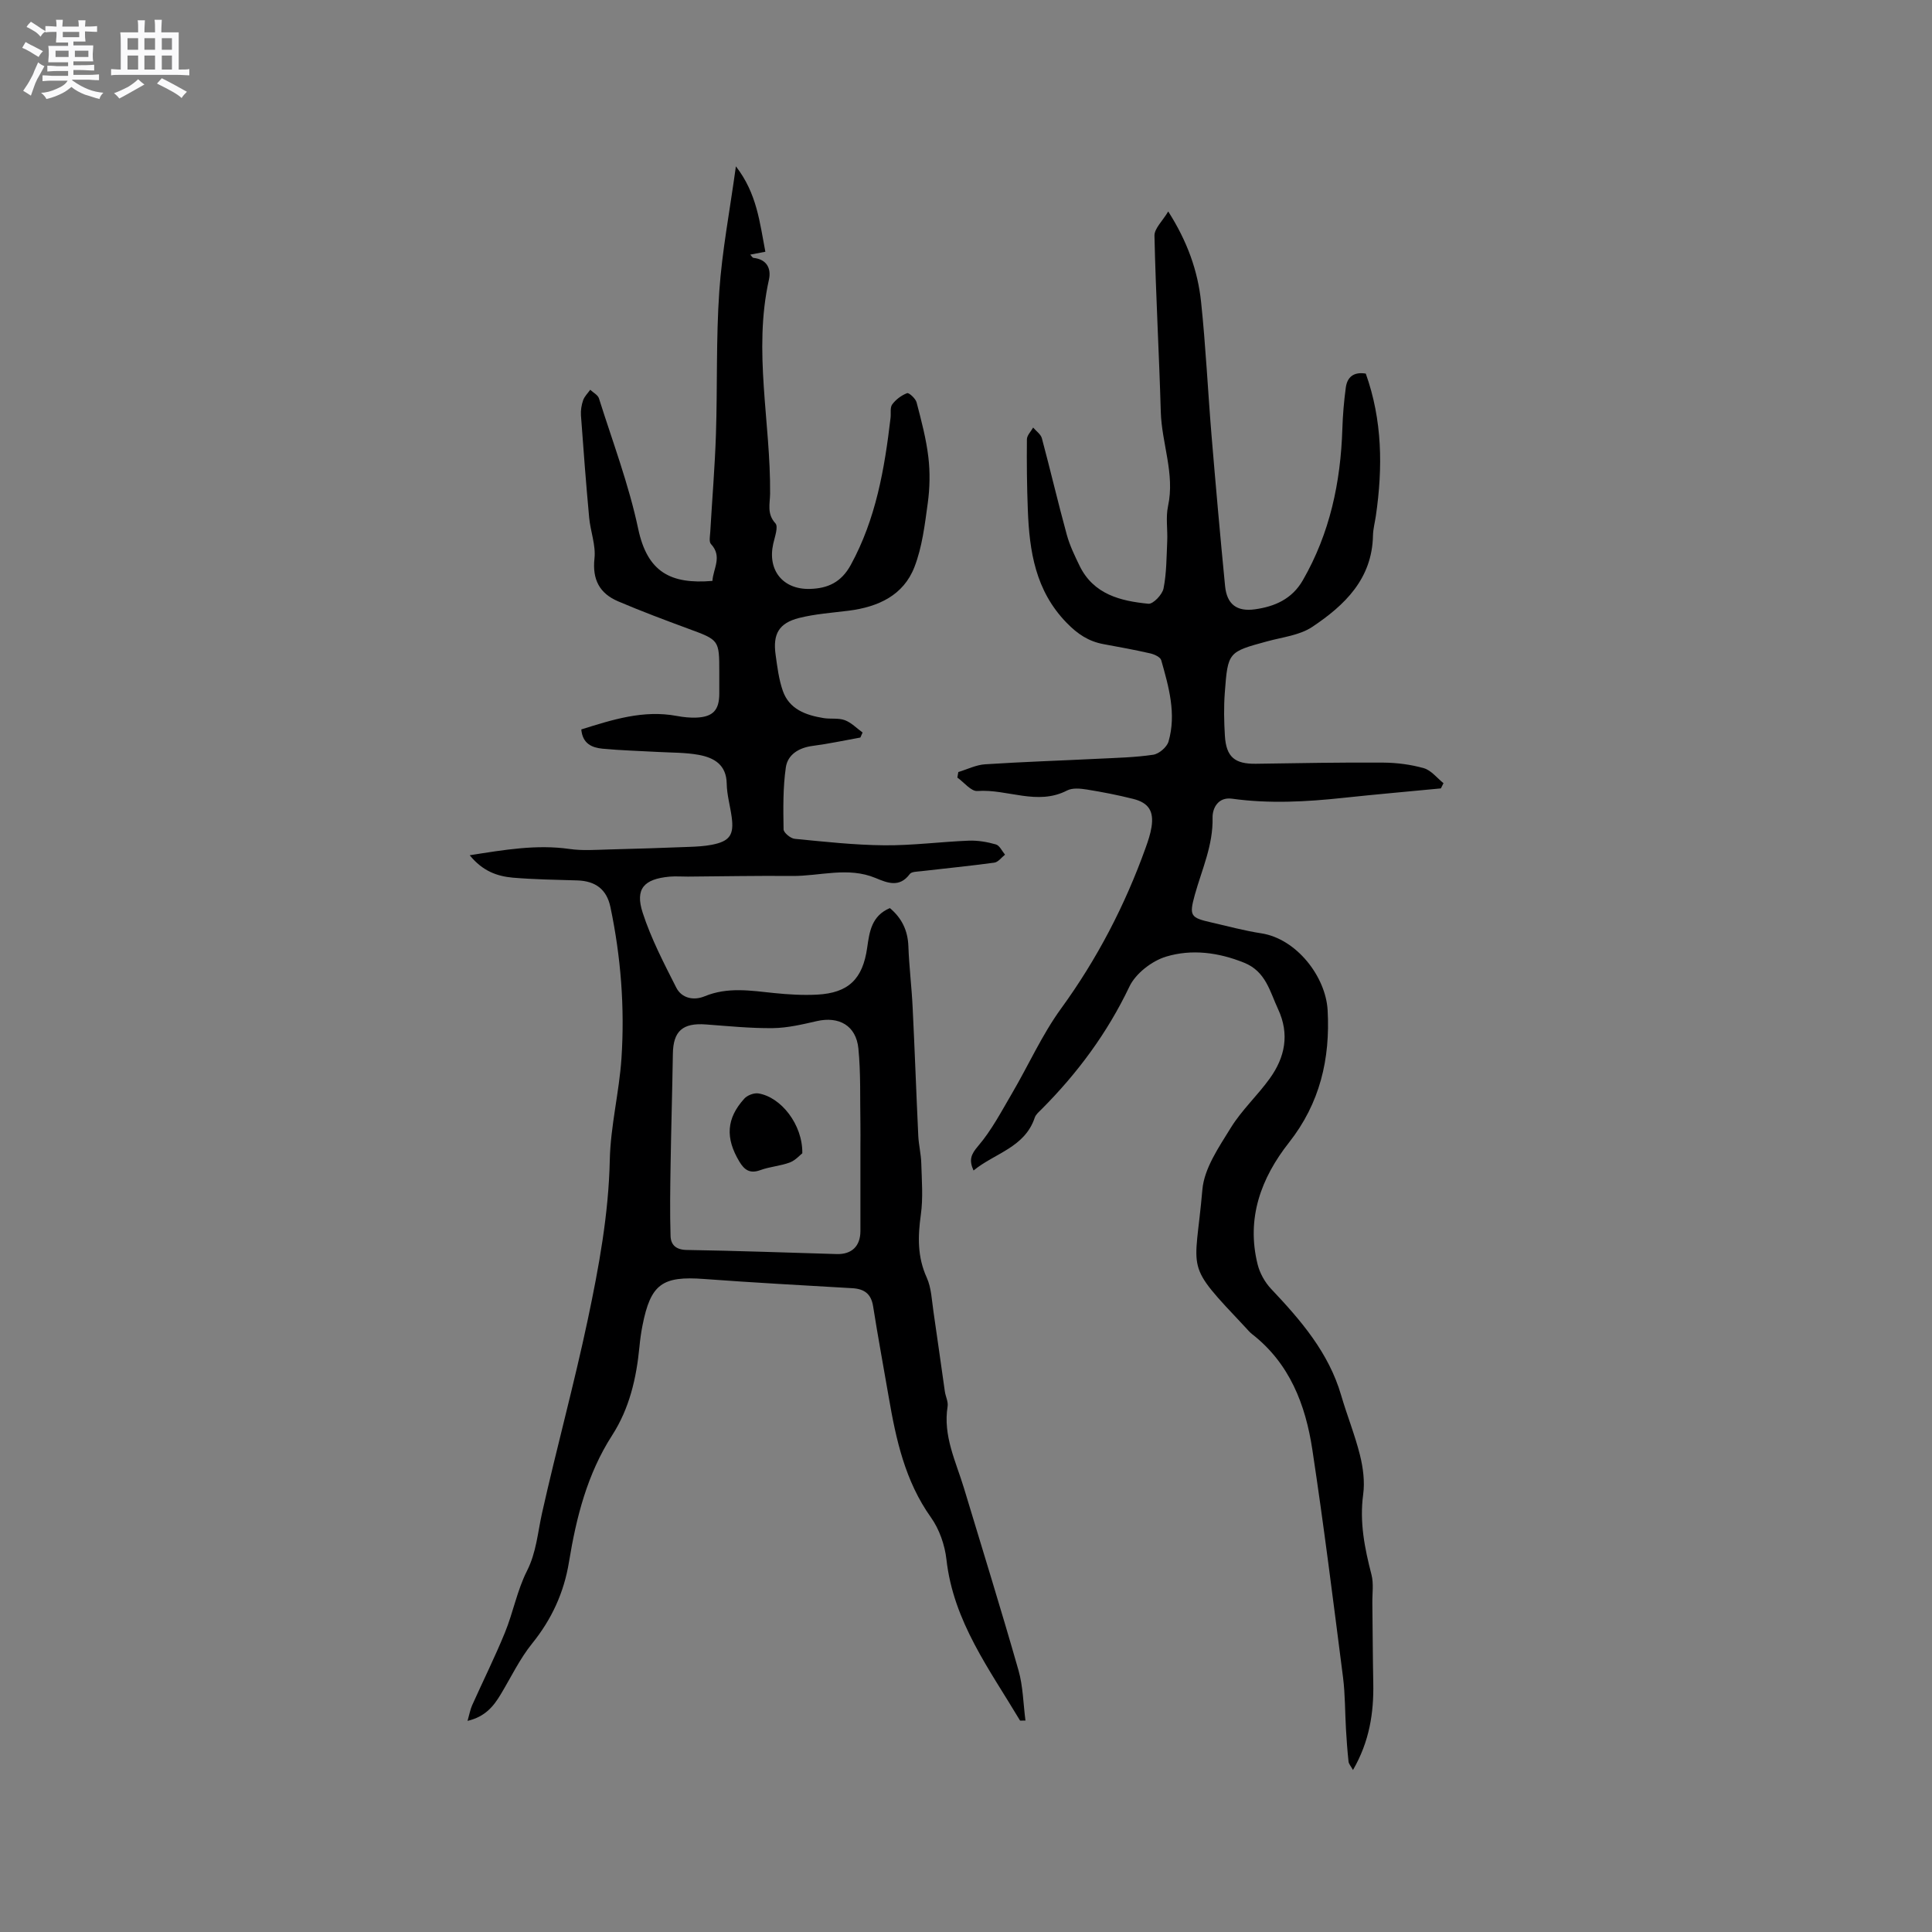 <svg enable-background="new 0 0 400 400" viewBox="0 0 400 400" xmlns="http://www.w3.org/2000/svg"><rect x="0" y="0" width="400" height="400" fill="#808080" stroke="none"/><path d="m6.8 9.5c.6.3 1.3.7 2.1 1.1-.4.4-.7.8-.9 1.2-.7-.4-1.3-.8-1.8-1.1s-1.1-.6-1.6-.8c.2-.4.5-.8.7-1.2.4.2.8.5 1.5.8zm.9 6.9c-.3.6-.5 1.1-.7 1.7s-.4 1.1-.6 1.7c-.6-.4-1.1-.7-1.6-1 .7-1 1.2-1.8 1.5-2.4.3-.5.6-1.1.8-1.7.3-.6.5-1.2.8-1.8.3.3.8.6 1.3.8-.7 1.3-1.2 2.2-1.5 2.7zm.1-11c.4.3 1 .7 1.7 1.1-.5.2-.8.6-1.1 1.1-.5-.6-1-1-1.4-1.2s-.9-.6-1.5-.8c.2-.4.5-.7.9-1.1.5.3.9.6 1.4.9zm10.5 13.1c1 .4 2 .6 3.1.7-.4.4-.7.8-.8 1.3-.9-.2-1.9-.6-3-.9-1-.4-2-.9-2.8-1.6-.5.4-1.1.9-1.9 1.3s-1.9.9-3.3 1.2c-.1-.3-.5-.8-1.1-1.3 1 0 2.1-.3 3.2-.8 1.2-.5 1.9-1 2.3-1.7h-3.2c-.4 0-1 0-2 .1v-1.2c1 0 1.7.1 2 .1h3.3v-1h-2.3c-.2 0-.9 0-2 .1v-1.2c1.2 0 1.9.1 2 .1h2.3v-.8h-4.1c0-.7.1-1.2.1-1.6 0-.5 0-1.1-.1-1.8h4.1v-.7h-2.5c0-.6.1-1.1.1-1.6v-.6h-.5c-.4 0-1 0-1.8.1v-1.3c1.2 0 1.9.1 2.1.1h.2c0-.3 0-.8-.1-1.4h1.4c0 .6-.1 1-.1 1.4h3.4c0-.4 0-.8-.1-1.3h1.5c0 .4-.1.9-.1 1.3.7 0 1.5 0 2.5-.1v1.2c-1 0-1.8-.1-2.5-.1v.6c0 .3 0 .8.1 1.5h-2.5v.8h4.1c0 .7-.1 1.3-.1 1.8s0 1 .1 1.5h-4.1v.8h1.4c.8 0 1.8 0 2.9-.1v1.2c-1 0-1.9-.1-2.8-.1h-1.5v1h3.2c.3 0 1 0 2.1-.1v1.2c-1.1 0-1.8-.1-2.1-.1h-3.4l-.1.1c1.4 1 2.4 1.5 3.4 1.9zm-4.1-6.7v-1.3h-2.7v1.3zm2.2-4.1v-1.1h-3.4v1.1zm1.9 4.1v-1.3h-2.8v1.3z" fill="#fafafb"/><path d="m37 6.7v2.3 5.4c1 0 1.8 0 2.2-.1v1.3c-.6 0-1.5-.1-2.5-.1h-11.9c-.7 0-1.3 0-1.8.1v-1.3c.5 0 1.1.1 2 .1v-5.2c0-1 0-1.8-.1-2.5h3.7c0-1.3 0-2.1-.1-2.5h1.5c0 .4-.1 1.3-.1 2.5h2.2c0-1.2 0-2.1-.1-2.6h1.5c0 .4-.1 1.3-.1 2.6zm-12.3 13.7c-.3-.4-.7-.8-1.1-1.1 1.1-.4 2.1-.9 2.9-1.3.8-.5 1.5-1 2.1-1.6.4.4.9.8 1.3 1.1-2.5 1.4-4.2 2.4-5.2 2.9zm3.9-10.1v-2.4h-2.2v2.4zm0 4.1v-2.9h-2.2v2.9zm3.5-4.1v-2.4h-2.2v2.4zm0 4.1v-2.9h-2.2v2.9zm.4 2.9 1-1.1c.6.3 1.4.7 2.5 1.3s2 1.1 2.7 1.5c-.4.4-.8.8-1.1 1.3-.8-.8-2.5-1.7-5.1-3zm3.1-7v-2.4h-2.1v2.4zm0 4.1v-2.9h-2.1v2.9z" fill="#fafafb"/><g fill="#000001"><path d="m97.25 177.07c7.25-1.14 13.84-2.27 20.66-1.3 2.69.39 5.49.17 8.23.1 5.51-.13 11.01-.32 16.51-.53 1.58-.06 3.19-.14 4.73-.44 3.7-.72 4.61-2.04 4.11-5.72-.31-2.31-.99-4.6-1.03-6.91-.06-3.95-2.62-5.39-5.77-5.98-2.78-.51-5.67-.45-8.52-.61-3.8-.22-7.62-.31-11.41-.67-2.17-.21-4.15-1.01-4.41-3.99 6.45-2.01 12.84-4.09 19.78-2.79 1.35.25 2.75.4 4.11.34 3.39-.16 4.67-1.57 4.68-4.93.01-1.48 0-2.97 0-4.45 0-6.73-.02-6.67-6.46-9.04-4.85-1.79-9.7-3.61-14.46-5.64-3.85-1.63-5.4-4.5-4.92-8.9.3-2.74-.84-5.61-1.1-8.44-.65-7.05-1.19-14.12-1.7-21.18-.07-1.03.11-2.14.45-3.12.28-.8.96-1.45 1.47-2.17.62.59 1.59 1.07 1.81 1.79 2.83 8.97 6.18 17.83 8.12 26.99 1.9 8.97 6.72 11.52 15.37 10.79.15-2.53 2.12-5.05-.31-7.64-.43-.46-.19-1.63-.14-2.47.39-6.77.96-13.54 1.18-20.31.32-9.84.01-19.72.69-29.53.57-8.32 2.16-16.57 3.44-25.88 4.38 5.65 4.93 11.65 6.1 17.68-1.15.22-2.03.39-3.13.6.31.33.47.65.66.67 2.8.29 3.71 2.24 3.21 4.51-3.3 14.8.37 29.54.24 44.31-.02 2.08-.71 4.16 1.1 6.14.64.7-.13 2.81-.45 4.23-1.23 5.48 2 9.5 7.59 9.35 3.72-.1 6.5-1.38 8.46-4.96 5.21-9.53 7-19.9 8.24-30.46.11-.95-.14-2.14.35-2.79.75-1.01 1.91-1.88 3.08-2.32.38-.14 1.75 1.11 1.96 1.91.98 3.75 1.99 7.53 2.44 11.36.37 3.13.3 6.39-.13 9.52-.61 4.45-1.15 9.05-2.75 13.19-2.27 5.89-7.52 8.27-13.56 9.05-3.46.44-6.99.67-10.35 1.52-4.16 1.06-5.44 3.32-4.84 7.6.35 2.51.66 5.09 1.49 7.47 1.34 3.84 4.78 5.05 8.43 5.65 1.46.24 3.06-.06 4.4.43 1.36.5 2.47 1.68 3.69 2.56-.15.35-.31.69-.46 1.04-3.29.59-6.57 1.3-9.88 1.73-2.85.37-5.16 1.79-5.55 4.44-.61 4.22-.54 8.56-.47 12.84.01.69 1.45 1.88 2.31 1.96 6.18.6 12.38 1.29 18.58 1.34 5.81.05 11.63-.73 17.45-.96 1.87-.07 3.82.26 5.62.78.77.22 1.27 1.38 1.89 2.12-.73.57-1.41 1.54-2.21 1.65-5.04.69-10.1 1.18-15.15 1.77-.82.1-1.99.08-2.36.59-2.13 2.88-4.64 1.84-7.09.82-5.72-2.38-11.52-.37-17.28-.42-7.18-.07-14.37.08-21.55.13-1.27.01-2.55-.1-3.81.01-5.31.49-7.18 2.5-5.57 7.47 1.74 5.36 4.39 10.45 6.95 15.5 1.14 2.25 3.66 2.72 5.88 1.8 4.77-1.97 9.54-1.17 14.38-.67 2.94.3 5.93.48 8.88.33 6.52-.34 9.47-3.22 10.39-9.72.47-3.29.9-6.59 4.7-8.2 2.44 2.05 3.71 4.6 3.83 7.89.15 4.22.68 8.42.88 12.64.44 8.87.75 17.75 1.17 26.63.09 1.89.57 3.76.62 5.65.1 3.56.4 7.17-.09 10.67-.63 4.51-.73 8.73 1.22 13.02.96 2.12 1.04 4.66 1.39 7.02.82 5.51 1.56 11.04 2.36 16.55.15 1.05.73 2.13.57 3.11-.98 6.09 1.72 11.4 3.39 16.92 3.79 12.57 7.69 25.1 11.29 37.72.94 3.3.98 6.87 1.44 10.39-.94 0-1.11.04-1.13-.01-6.29-10.55-13.8-20.5-15.23-33.34-.34-3.01-1.47-6.27-3.22-8.72-5.35-7.52-7.22-16.12-8.73-24.9-1.08-6.26-2.24-12.51-3.23-18.79-.41-2.58-1.81-3.6-4.28-3.75-10.24-.6-20.49-1.15-30.72-1.91-8.66-.65-11.06 1.04-12.75 9.63-.29 1.45-.49 2.93-.63 4.4-.63 6.5-2.06 12.75-5.65 18.33-5.16 8.01-7.43 17-8.94 26.24-1.03 6.31-3.57 11.84-7.62 16.86-2.57 3.18-4.37 6.98-6.5 10.52-1.49 2.48-3.21 4.64-6.88 5.51.4-1.39.56-2.36.95-3.23 2.25-5.02 4.71-9.96 6.79-15.05 1.71-4.19 2.54-8.78 4.57-12.78 1.95-3.87 2.21-7.92 3.11-11.95 3-13.4 6.64-26.67 9.48-40.1 2.29-10.86 4.31-21.78 4.55-33 .15-7.04 1.95-14.04 2.42-21.09.69-10.51-.12-20.97-2.29-31.3-.77-3.65-3.08-5.4-6.89-5.51-4.45-.13-8.9-.2-13.33-.57-3.21-.3-6.21-1.32-8.91-4.64zm80.89 60.33c0-1.59.03-3.18 0-4.77-.1-5.19.09-10.4-.42-15.55-.47-4.75-4.03-6.72-8.61-5.67-2.98.68-6.03 1.41-9.06 1.45-4.63.06-9.27-.42-13.9-.76-4.82-.36-6.77 1.38-6.84 6.08-.12 7.62-.35 15.24-.47 22.86-.08 4.94-.16 9.89-.01 14.84.05 1.8 1.07 2.87 3.32 2.91 10.36.16 20.72.55 31.08.85 3.11.09 4.9-1.63 4.91-4.75.01-5.83 0-11.66 0-17.49z"/><path d="m298.32 163.23c-6.71.65-13.44 1.23-20.14 1.95-7.7.83-15.39 1.25-23.11.18-2.9-.4-4.06 2.01-4.02 3.92.13 5.71-2.2 10.7-3.67 15.96-1.23 4.44-.88 4.76 3.49 5.76 3.41.78 6.79 1.7 10.24 2.23 7.34 1.12 13.38 9 13.76 15.92.56 10.07-1.59 19.27-7.99 27.39-5.81 7.38-8.87 15.69-6.51 25.21.45 1.83 1.5 3.72 2.79 5.09 6.16 6.51 11.94 13.2 14.52 22.07 1.21 4.15 2.85 8.18 3.89 12.37.65 2.62 1.02 5.49.66 8.14-.78 5.74.31 11.13 1.72 16.6.48 1.86.15 3.92.18 5.89.07 5.5.08 11 .19 16.5.13 6.23-.8 12.18-4.2 18.05-.43-.79-.87-1.25-.92-1.75-.24-2.22-.4-4.45-.53-6.68-.21-3.58-.16-7.2-.61-10.75-2.02-15.74-3.98-31.5-6.36-47.19-1.41-9.27-4.69-17.83-12.49-23.89-.5-.39-.9-.9-1.34-1.36-12.89-13.69-10.46-10.85-8.93-28.54.38-4.42 3.42-8.8 5.88-12.8 2.26-3.67 5.54-6.69 8.07-10.21 3.15-4.38 4.14-9.16 1.73-14.34-1.72-3.69-2.54-7.82-7.04-9.63-5.32-2.15-10.87-2.86-16.16-1.26-2.94.89-6.3 3.49-7.59 6.21-4.59 9.62-10.75 17.93-18.21 25.41-.52.52-1.17 1.06-1.39 1.72-2.07 6.2-8.3 7.35-12.67 10.94-.99-2.2-.53-3.34.96-5.08 2.78-3.25 4.81-7.15 7-10.88 3.42-5.83 6.2-12.11 10.15-17.55 7.49-10.3 13.25-21.4 17.53-33.33.5-1.39.98-2.82 1.21-4.27.51-3.27-.58-5.01-3.77-5.82-3.17-.8-6.4-1.43-9.64-1.95-1.33-.21-2.97-.37-4.07.2-6.19 3.2-12.38-.35-18.57.11-1.31.1-2.76-1.8-4.15-2.78.07-.38.13-.76.2-1.15 1.84-.55 3.66-1.48 5.53-1.6 7.8-.51 15.61-.76 23.42-1.15 3.81-.19 7.64-.27 11.4-.83 1.2-.18 2.83-1.57 3.17-2.73 1.66-5.74.05-11.33-1.51-16.84-.18-.65-1.42-1.22-2.26-1.41-3.19-.73-6.42-1.32-9.65-1.91-3.11-.57-5.38-2.06-7.69-4.44-6.46-6.65-7.69-14.8-8.02-23.36-.19-4.87-.24-9.75-.19-14.62.01-.82.84-1.62 1.29-2.43.62.73 1.58 1.38 1.81 2.22 1.78 6.64 3.34 13.35 5.16 19.98.61 2.22 1.64 4.35 2.65 6.43 2.89 5.92 8.48 7.29 14.25 7.85.98.09 2.88-1.9 3.13-3.18.63-3.18.61-6.49.76-9.76.11-2.42-.33-4.94.17-7.27 1.45-6.69-1.31-12.98-1.5-19.5-.35-12.17-1.04-24.33-1.31-36.49-.03-1.49 1.66-3.02 2.85-5.02 3.97 6.23 6.12 12.29 6.8 18.73.97 9.17 1.4 18.39 2.16 27.58.87 10.42 1.79 20.84 2.81 31.25.37 3.75 2.4 5.34 6.19 4.81 4.09-.57 7.67-2.12 9.91-6.02 5.59-9.71 7.83-20.26 8.18-31.33.09-2.85.33-5.71.71-8.53.29-2.22 1.65-3.33 4.14-2.92 3.44 9.62 3.54 19.47 2.09 29.44-.2 1.36-.57 2.72-.6 4.08-.17 8.99-5.87 14.45-12.57 18.92-2.6 1.74-6.14 2.12-9.29 2.98-8.11 2.21-8.19 2.18-8.82 10.67-.22 2.95-.16 5.94.02 8.89.27 4.41 2.05 5.86 6.42 5.8 8.78-.13 17.56-.3 26.34-.24 2.83.02 5.73.39 8.44 1.16 1.52.44 2.72 2.03 4.06 3.1-.18.38-.36.73-.54 1.08z"/><path d="m166.11 238.77c-.47.36-1.41 1.46-2.59 1.91-1.96.73-4.14.86-6.1 1.58-2.15.79-3.3-.03-4.34-1.76-2.93-4.88-2.71-8.93 1.03-13.05.63-.69 1.99-1.21 2.9-1.07 4.67.74 9.19 6.44 9.1 12.39z"/></g></svg>